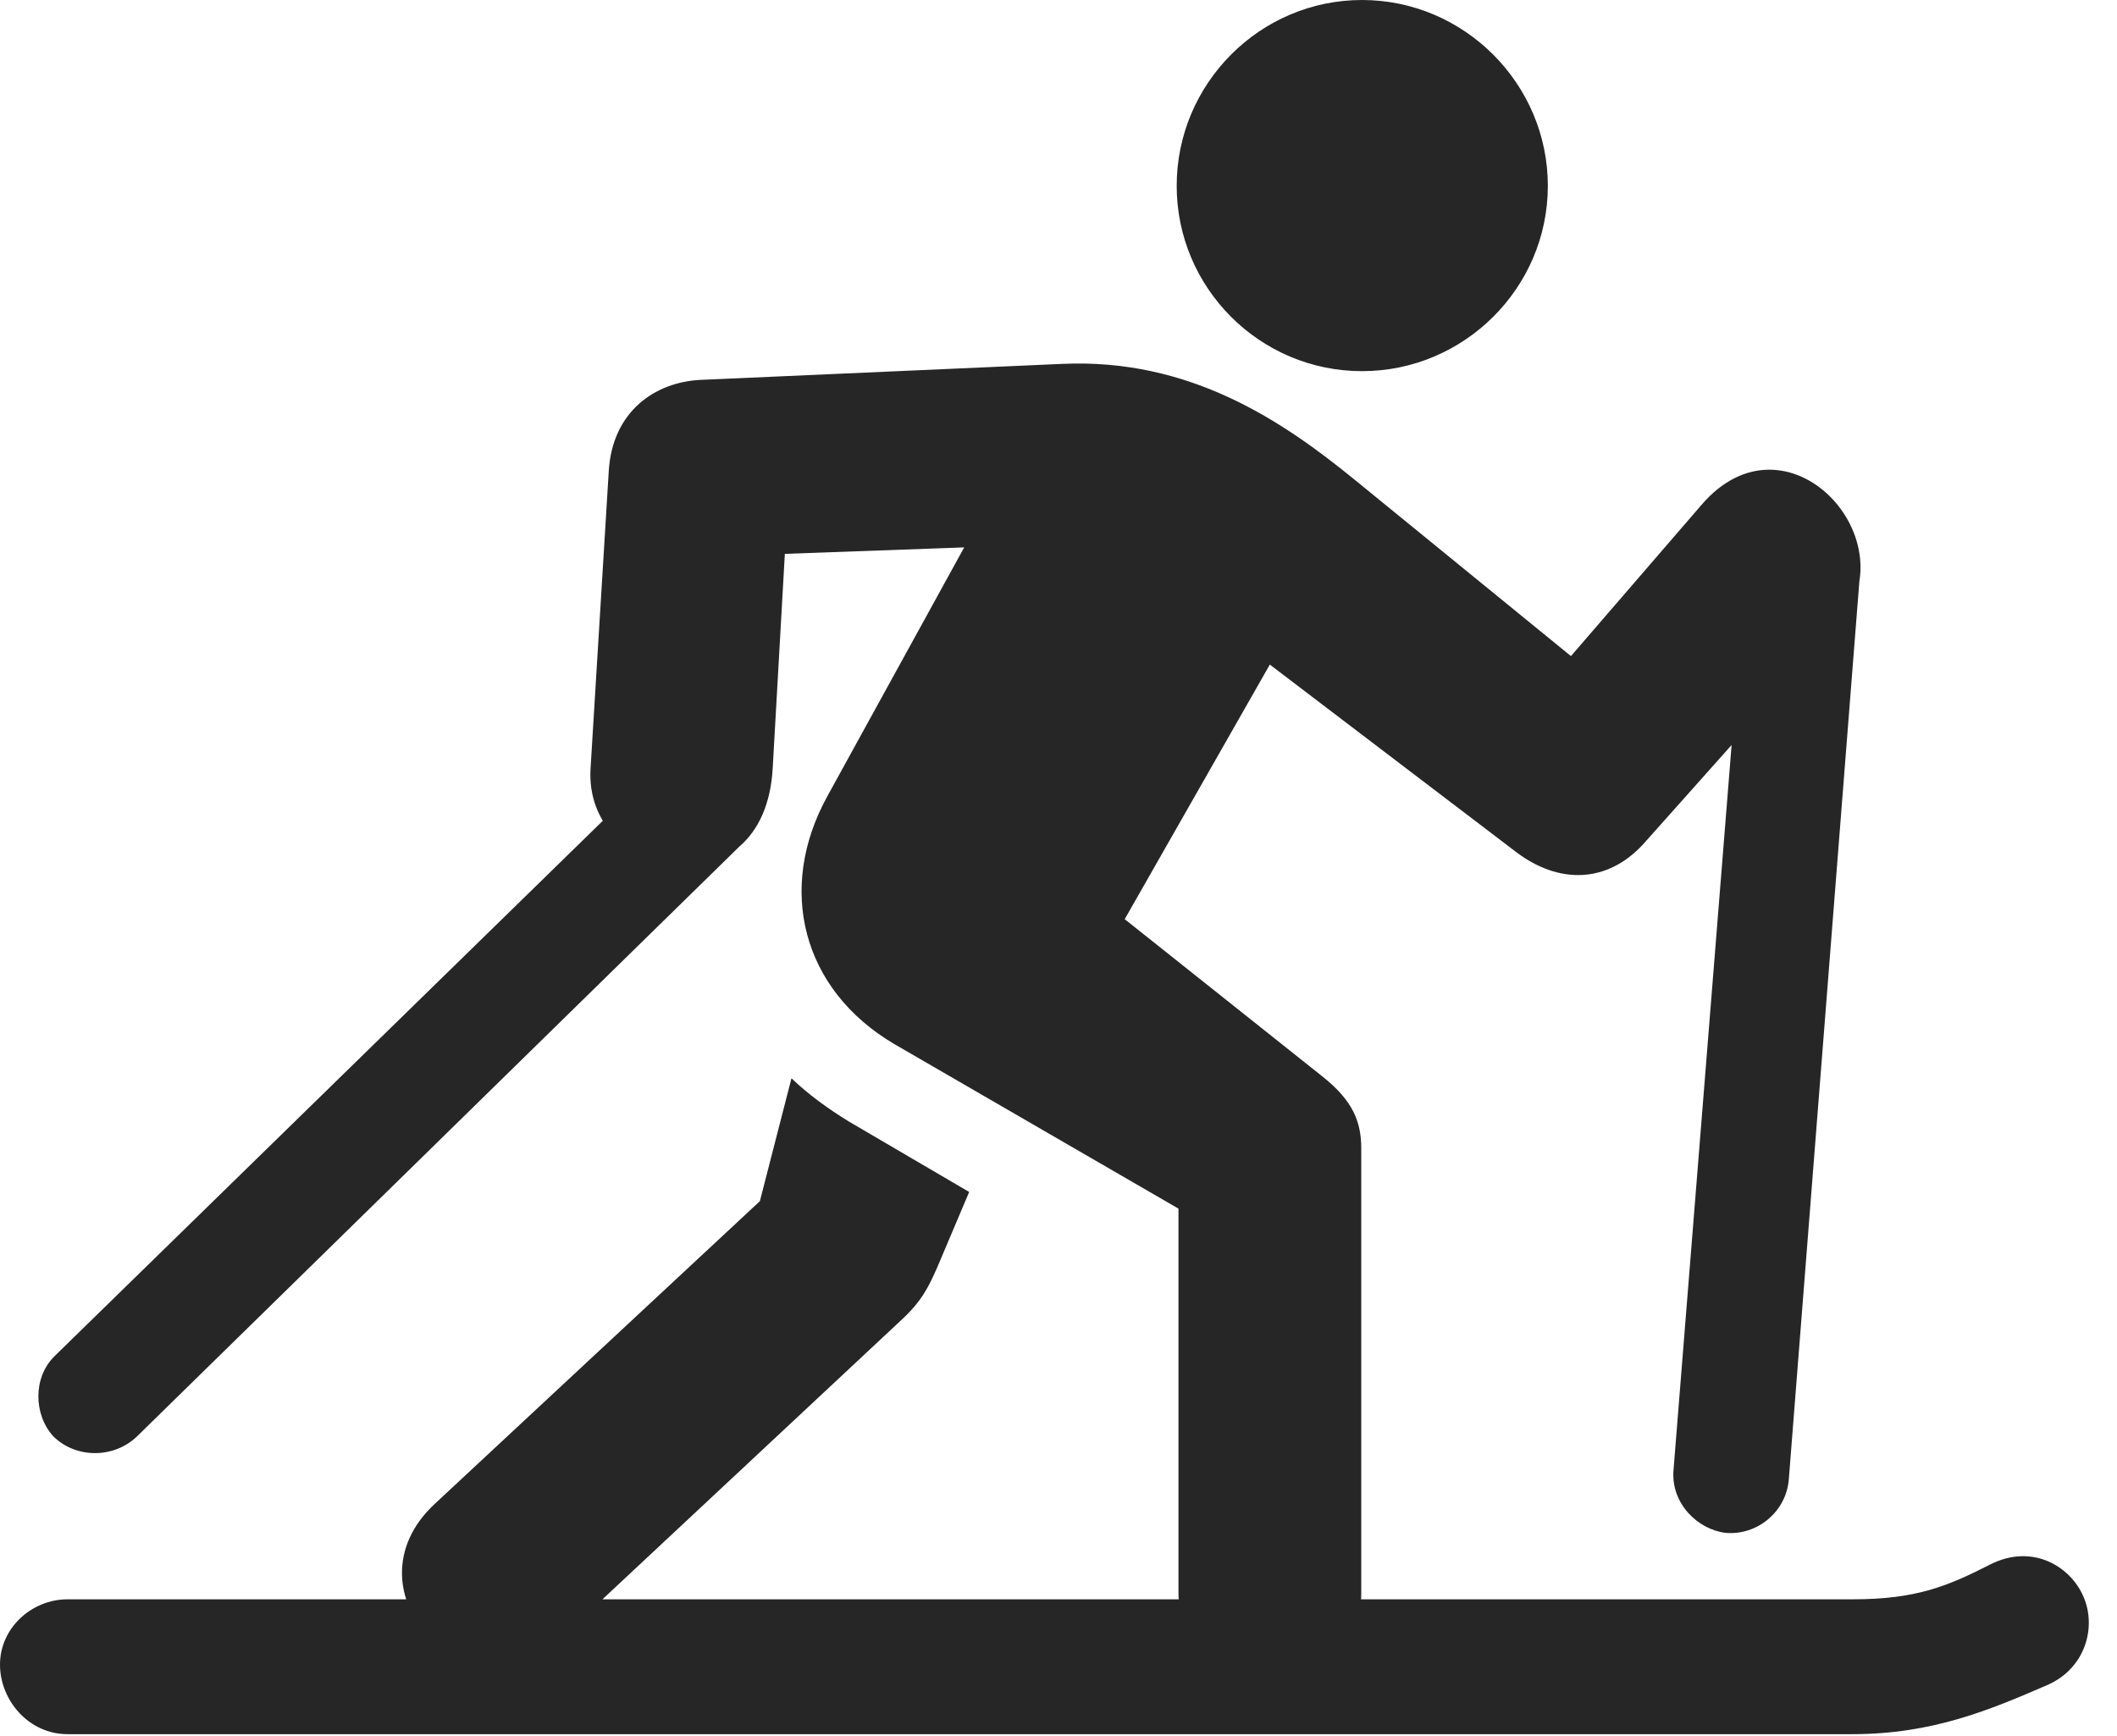 <?xml version="1.0" encoding="UTF-8"?>
<!--Generator: Apple Native CoreSVG 326-->
<!DOCTYPE svg PUBLIC "-//W3C//DTD SVG 1.1//EN" "http://www.w3.org/Graphics/SVG/1.1/DTD/svg11.dtd">
<svg version="1.1" xmlns="http://www.w3.org/2000/svg" xmlns:xlink="http://www.w3.org/1999/xlink"
       viewBox="0 0 27.208 22.313">
       <g>
              <rect height="22.313" opacity="0" width="27.208" x="0" y="0" />
              <path d="M17.505 4.77C18.817 4.77 19.893 3.701 19.893 2.388C19.893 1.076 18.817 0 17.505 0C16.192 0 15.123 1.076 15.123 2.388C15.123 3.701 16.192 4.77 17.505 4.77ZM21.508 18.896C21.474 19.32 21.817 19.656 22.178 19.7C22.585 19.735 22.956 19.428 22.99 19.014L23.906 7.355L22.442 7.239ZM16.993 13.832L14.455 11.813L16.32 8.541L19.483 10.948C20.032 11.366 20.654 11.355 21.12 10.848L23.62 8.043C24.575 6.962 22.971 5.197 21.864 6.493L20.19 8.432L17.416 6.17C16.486 5.411 15.292 4.599 13.641 4.677L9.007 4.882C8.42 4.909 7.871 5.286 7.824 6.052L7.59 9.875C7.499 11.32 9.828 11.767 9.931 9.87L10.087 7.118L12.392 7.035L10.631 10.237C9.983 11.416 10.303 12.715 11.492 13.417L15.146 15.533L15.146 20.473C15.146 21.124 15.666 21.651 16.324 21.651C16.976 21.651 17.495 21.124 17.495 20.473L17.495 14.762C17.495 14.424 17.395 14.15 16.993 13.832ZM0.702 17.428C0.423 17.7 0.43 18.179 0.685 18.459C0.975 18.746 1.46 18.746 1.757 18.464L9.546 10.837L8.486 9.827ZM10.172 13.858L9.766 15.437L5.588 19.327C4.383 20.446 6.019 22.173 7.258 21.007L11.576 16.972C11.843 16.728 11.933 16.544 12.048 16.282L12.456 15.319L10.911 14.414C10.635 14.245 10.388 14.064 10.172 13.858ZM23.807 22.287C24.84 22.287 25.578 21.974 26.323 21.651C26.788 21.442 26.935 20.946 26.795 20.565C26.645 20.148 26.134 19.82 25.571 20.11C25.017 20.393 24.614 20.554 23.807 20.554L6.477 20.554C6.019 20.554 5.616 20.921 5.616 21.393C5.616 21.852 5.987 22.287 6.477 22.287ZM18.292 22.287L18.292 20.554L0.868 20.554C0.408 20.554 0 20.921 0 21.393C0 21.852 0.369 22.287 0.868 22.287Z"
                     fill="currentColor" fill-opacity="0.85" />
       </g>
</svg>